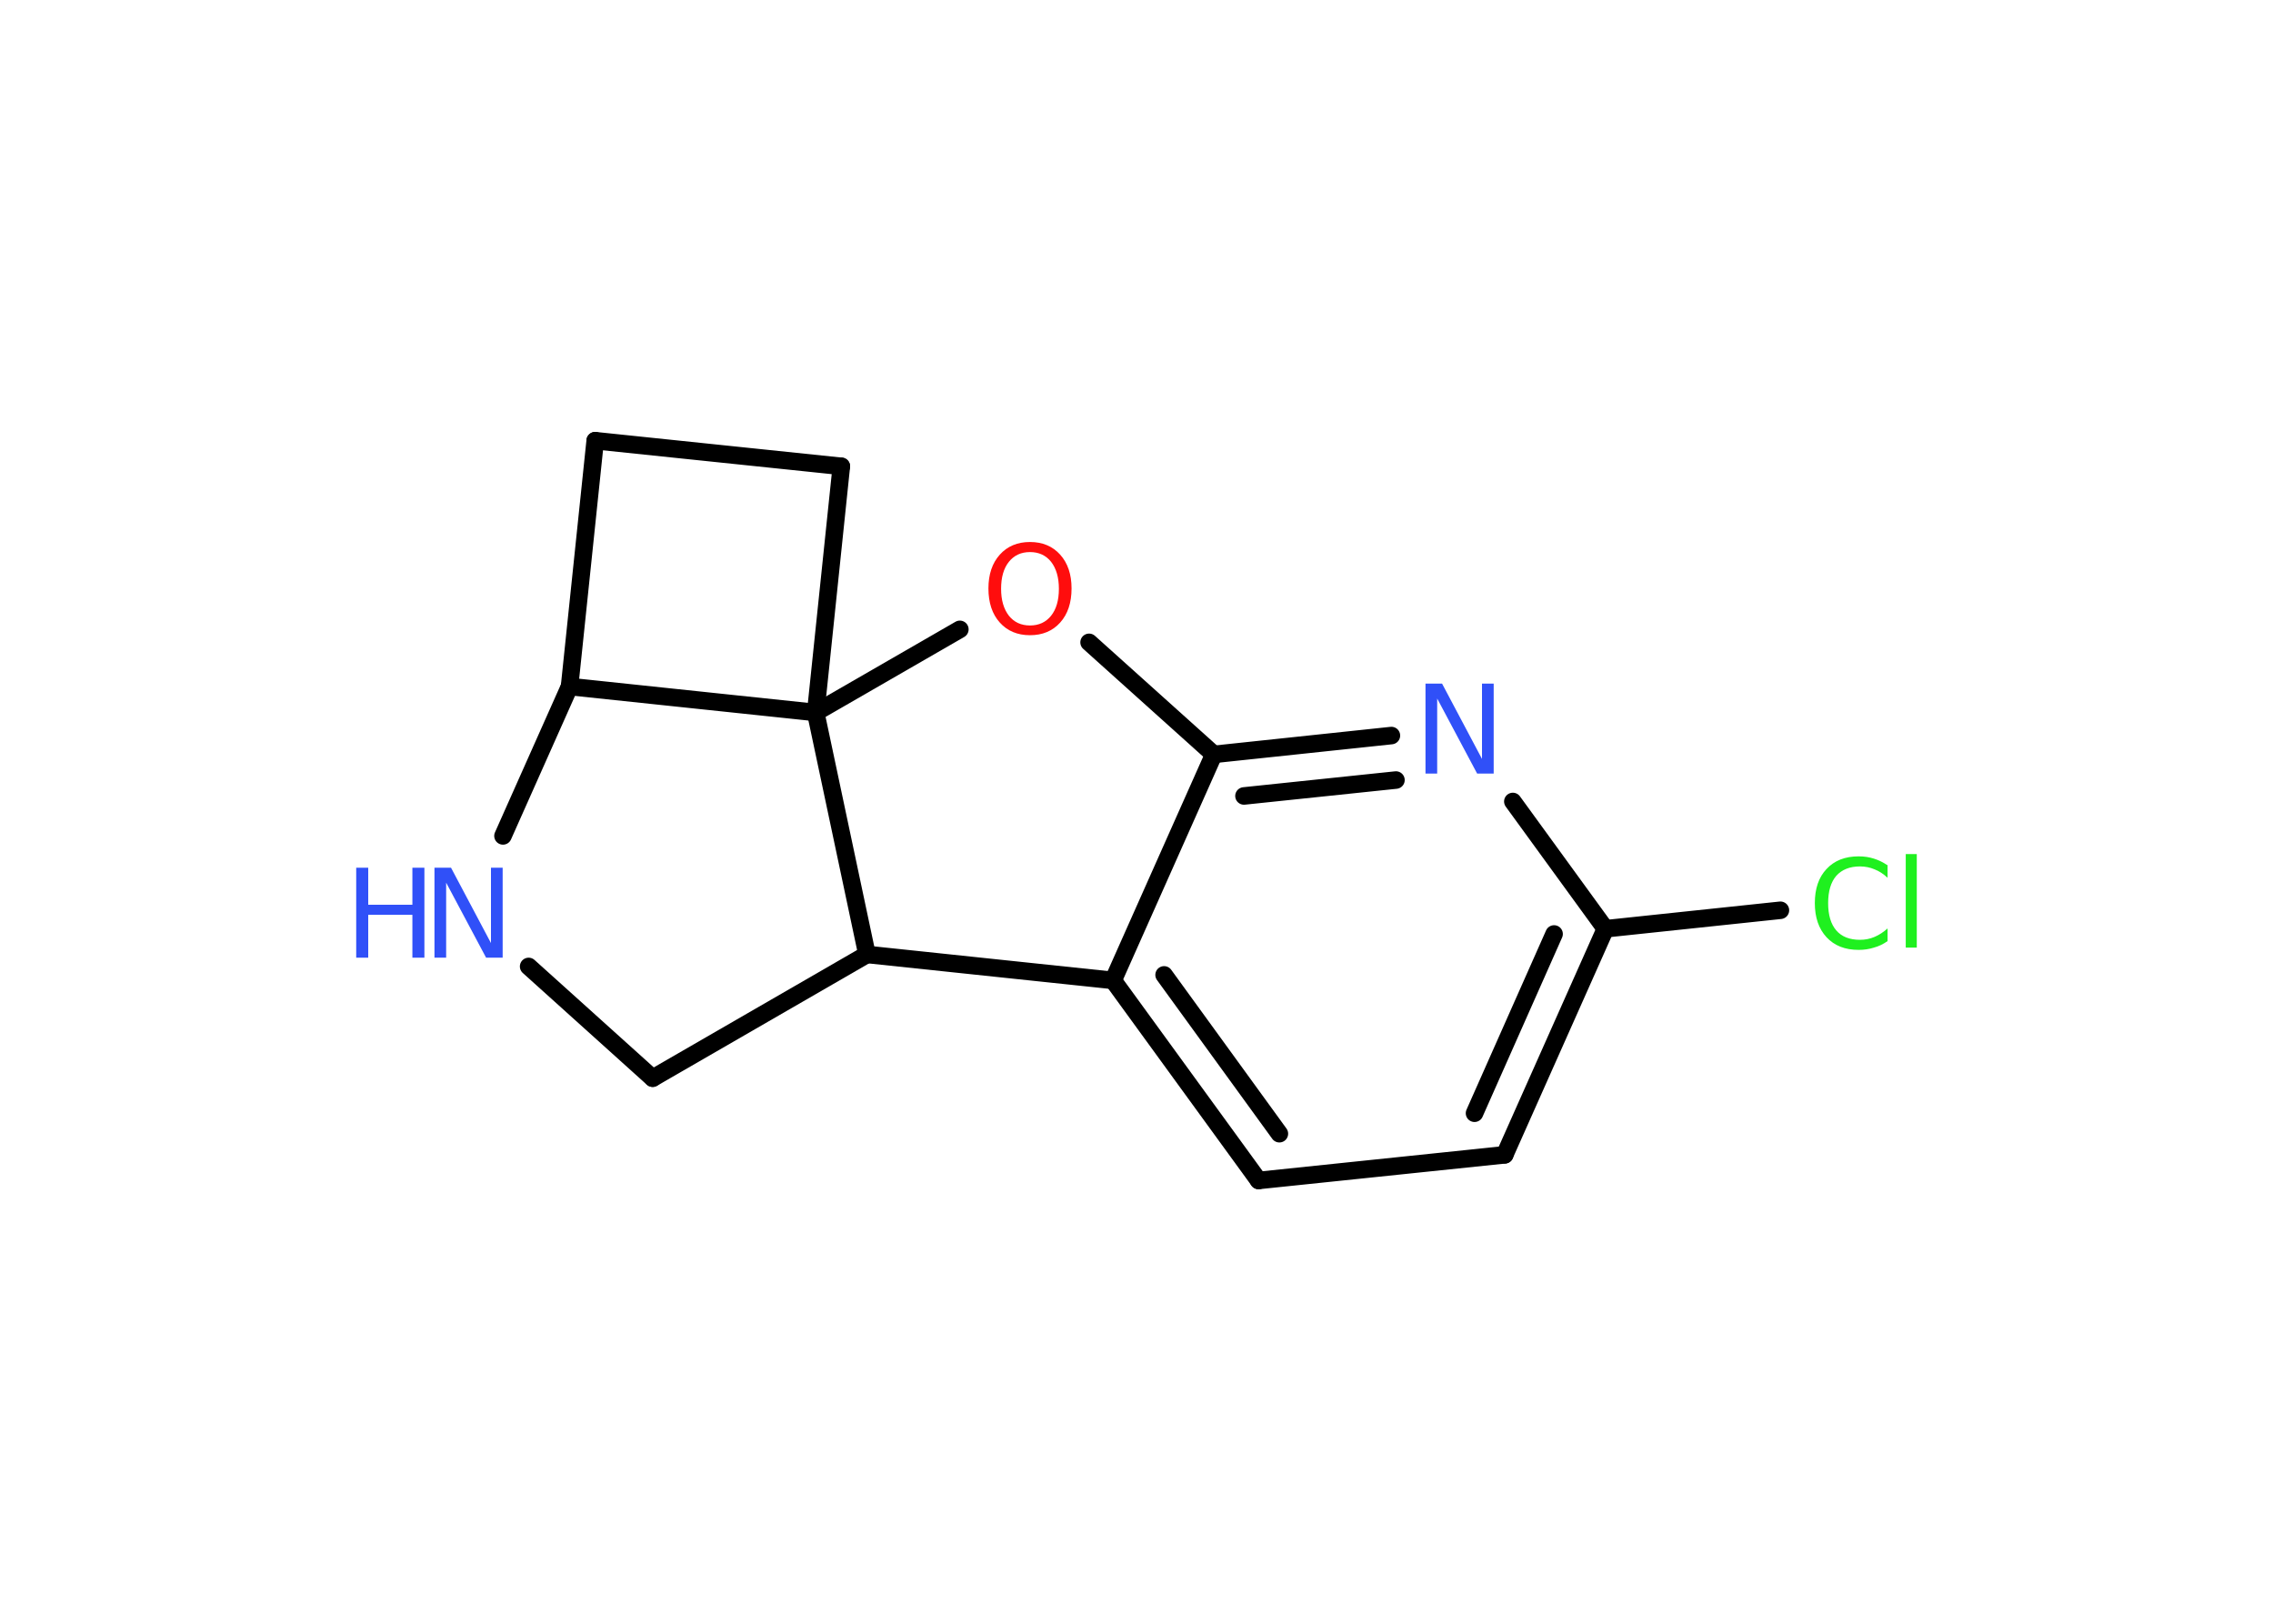 <?xml version='1.0' encoding='UTF-8'?>
<!DOCTYPE svg PUBLIC "-//W3C//DTD SVG 1.1//EN" "http://www.w3.org/Graphics/SVG/1.1/DTD/svg11.dtd">
<svg version='1.2' xmlns='http://www.w3.org/2000/svg' xmlns:xlink='http://www.w3.org/1999/xlink' width='70.0mm' height='50.0mm' viewBox='0 0 70.0 50.0'>
  <desc>Generated by the Chemistry Development Kit (http://github.com/cdk)</desc>
  <g stroke-linecap='round' stroke-linejoin='round' stroke='#000000' stroke-width='.54' fill='#3050F8'>
    <rect x='.0' y='.0' width='70.0' height='50.0' fill='#FFFFFF' stroke='none'/>
    <g id='mol1' class='mol'>
      <line id='mol1bnd1' class='bond' x1='54.83' y1='28.03' x2='49.44' y2='28.6'/>
      <g id='mol1bnd2' class='bond'>
        <line x1='46.34' y1='35.56' x2='49.44' y2='28.6'/>
        <line x1='45.41' y1='34.28' x2='47.86' y2='28.76'/>
      </g>
      <line id='mol1bnd3' class='bond' x1='46.34' y1='35.56' x2='38.76' y2='36.35'/>
      <g id='mol1bnd4' class='bond'>
        <line x1='34.28' y1='30.19' x2='38.76' y2='36.35'/>
        <line x1='35.85' y1='30.02' x2='39.4' y2='34.91'/>
      </g>
      <line id='mol1bnd5' class='bond' x1='34.28' y1='30.19' x2='37.38' y2='23.23'/>
      <g id='mol1bnd6' class='bond'>
        <line x1='42.85' y1='22.65' x2='37.38' y2='23.23'/>
        <line x1='42.99' y1='24.02' x2='38.31' y2='24.51'/>
      </g>
      <line id='mol1bnd7' class='bond' x1='49.44' y1='28.6' x2='46.59' y2='24.68'/>
      <line id='mol1bnd8' class='bond' x1='37.38' y1='23.23' x2='33.54' y2='19.78'/>
      <line id='mol1bnd9' class='bond' x1='29.56' y1='19.38' x2='25.12' y2='21.94'/>
      <line id='mol1bnd10' class='bond' x1='25.12' y1='21.94' x2='25.91' y2='14.36'/>
      <line id='mol1bnd11' class='bond' x1='25.91' y1='14.36' x2='18.33' y2='13.57'/>
      <line id='mol1bnd12' class='bond' x1='18.33' y1='13.57' x2='17.54' y2='21.14'/>
      <line id='mol1bnd13' class='bond' x1='25.12' y1='21.94' x2='17.54' y2='21.14'/>
      <line id='mol1bnd14' class='bond' x1='17.54' y1='21.14' x2='15.49' y2='25.74'/>
      <line id='mol1bnd15' class='bond' x1='16.28' y1='29.76' x2='20.1' y2='33.2'/>
      <line id='mol1bnd16' class='bond' x1='20.1' y1='33.2' x2='26.7' y2='29.39'/>
      <line id='mol1bnd17' class='bond' x1='34.28' y1='30.19' x2='26.7' y2='29.39'/>
      <line id='mol1bnd18' class='bond' x1='25.12' y1='21.94' x2='26.7' y2='29.39'/>
      <path id='mol1atm1' class='atom' d='M58.13 26.63v.4q-.19 -.18 -.4 -.26q-.21 -.09 -.45 -.09q-.47 .0 -.73 .29q-.25 .29 -.25 .84q.0 .55 .25 .84q.25 .29 .73 .29q.24 .0 .45 -.09q.21 -.09 .4 -.26v.39q-.2 .14 -.42 .2q-.22 .07 -.47 .07q-.63 .0 -.99 -.39q-.36 -.39 -.36 -1.05q.0 -.67 .36 -1.05q.36 -.39 .99 -.39q.25 .0 .47 .07q.22 .07 .41 .2zM58.69 26.3h.34v2.88h-.34v-2.88z' stroke='none' fill='#1FF01F'/>
      <path id='mol1atm7' class='atom' d='M43.91 21.05h.5l1.23 2.32v-2.32h.36v2.77h-.51l-1.23 -2.31v2.31h-.36v-2.77z' stroke='none'/>
      <path id='mol1atm8' class='atom' d='M31.72 17.0q-.41 .0 -.65 .3q-.24 .3 -.24 .83q.0 .52 .24 .83q.24 .3 .65 .3q.41 .0 .65 -.3q.24 -.3 .24 -.83q.0 -.52 -.24 -.83q-.24 -.3 -.65 -.3zM31.72 16.69q.58 .0 .93 .39q.35 .39 .35 1.04q.0 .66 -.35 1.05q-.35 .39 -.93 .39q-.58 .0 -.93 -.39q-.35 -.39 -.35 -1.05q.0 -.65 .35 -1.04q.35 -.39 .93 -.39z' stroke='none' fill='#FF0D0D'/>
      <g id='mol1atm13' class='atom'>
        <path d='M13.39 26.72h.5l1.23 2.32v-2.32h.36v2.77h-.51l-1.23 -2.31v2.31h-.36v-2.77z' stroke='none'/>
        <path d='M10.97 26.72h.37v1.14h1.36v-1.14h.37v2.77h-.37v-1.32h-1.36v1.32h-.37v-2.77z' stroke='none'/>
      </g>
    </g>
  </g>
</svg>
